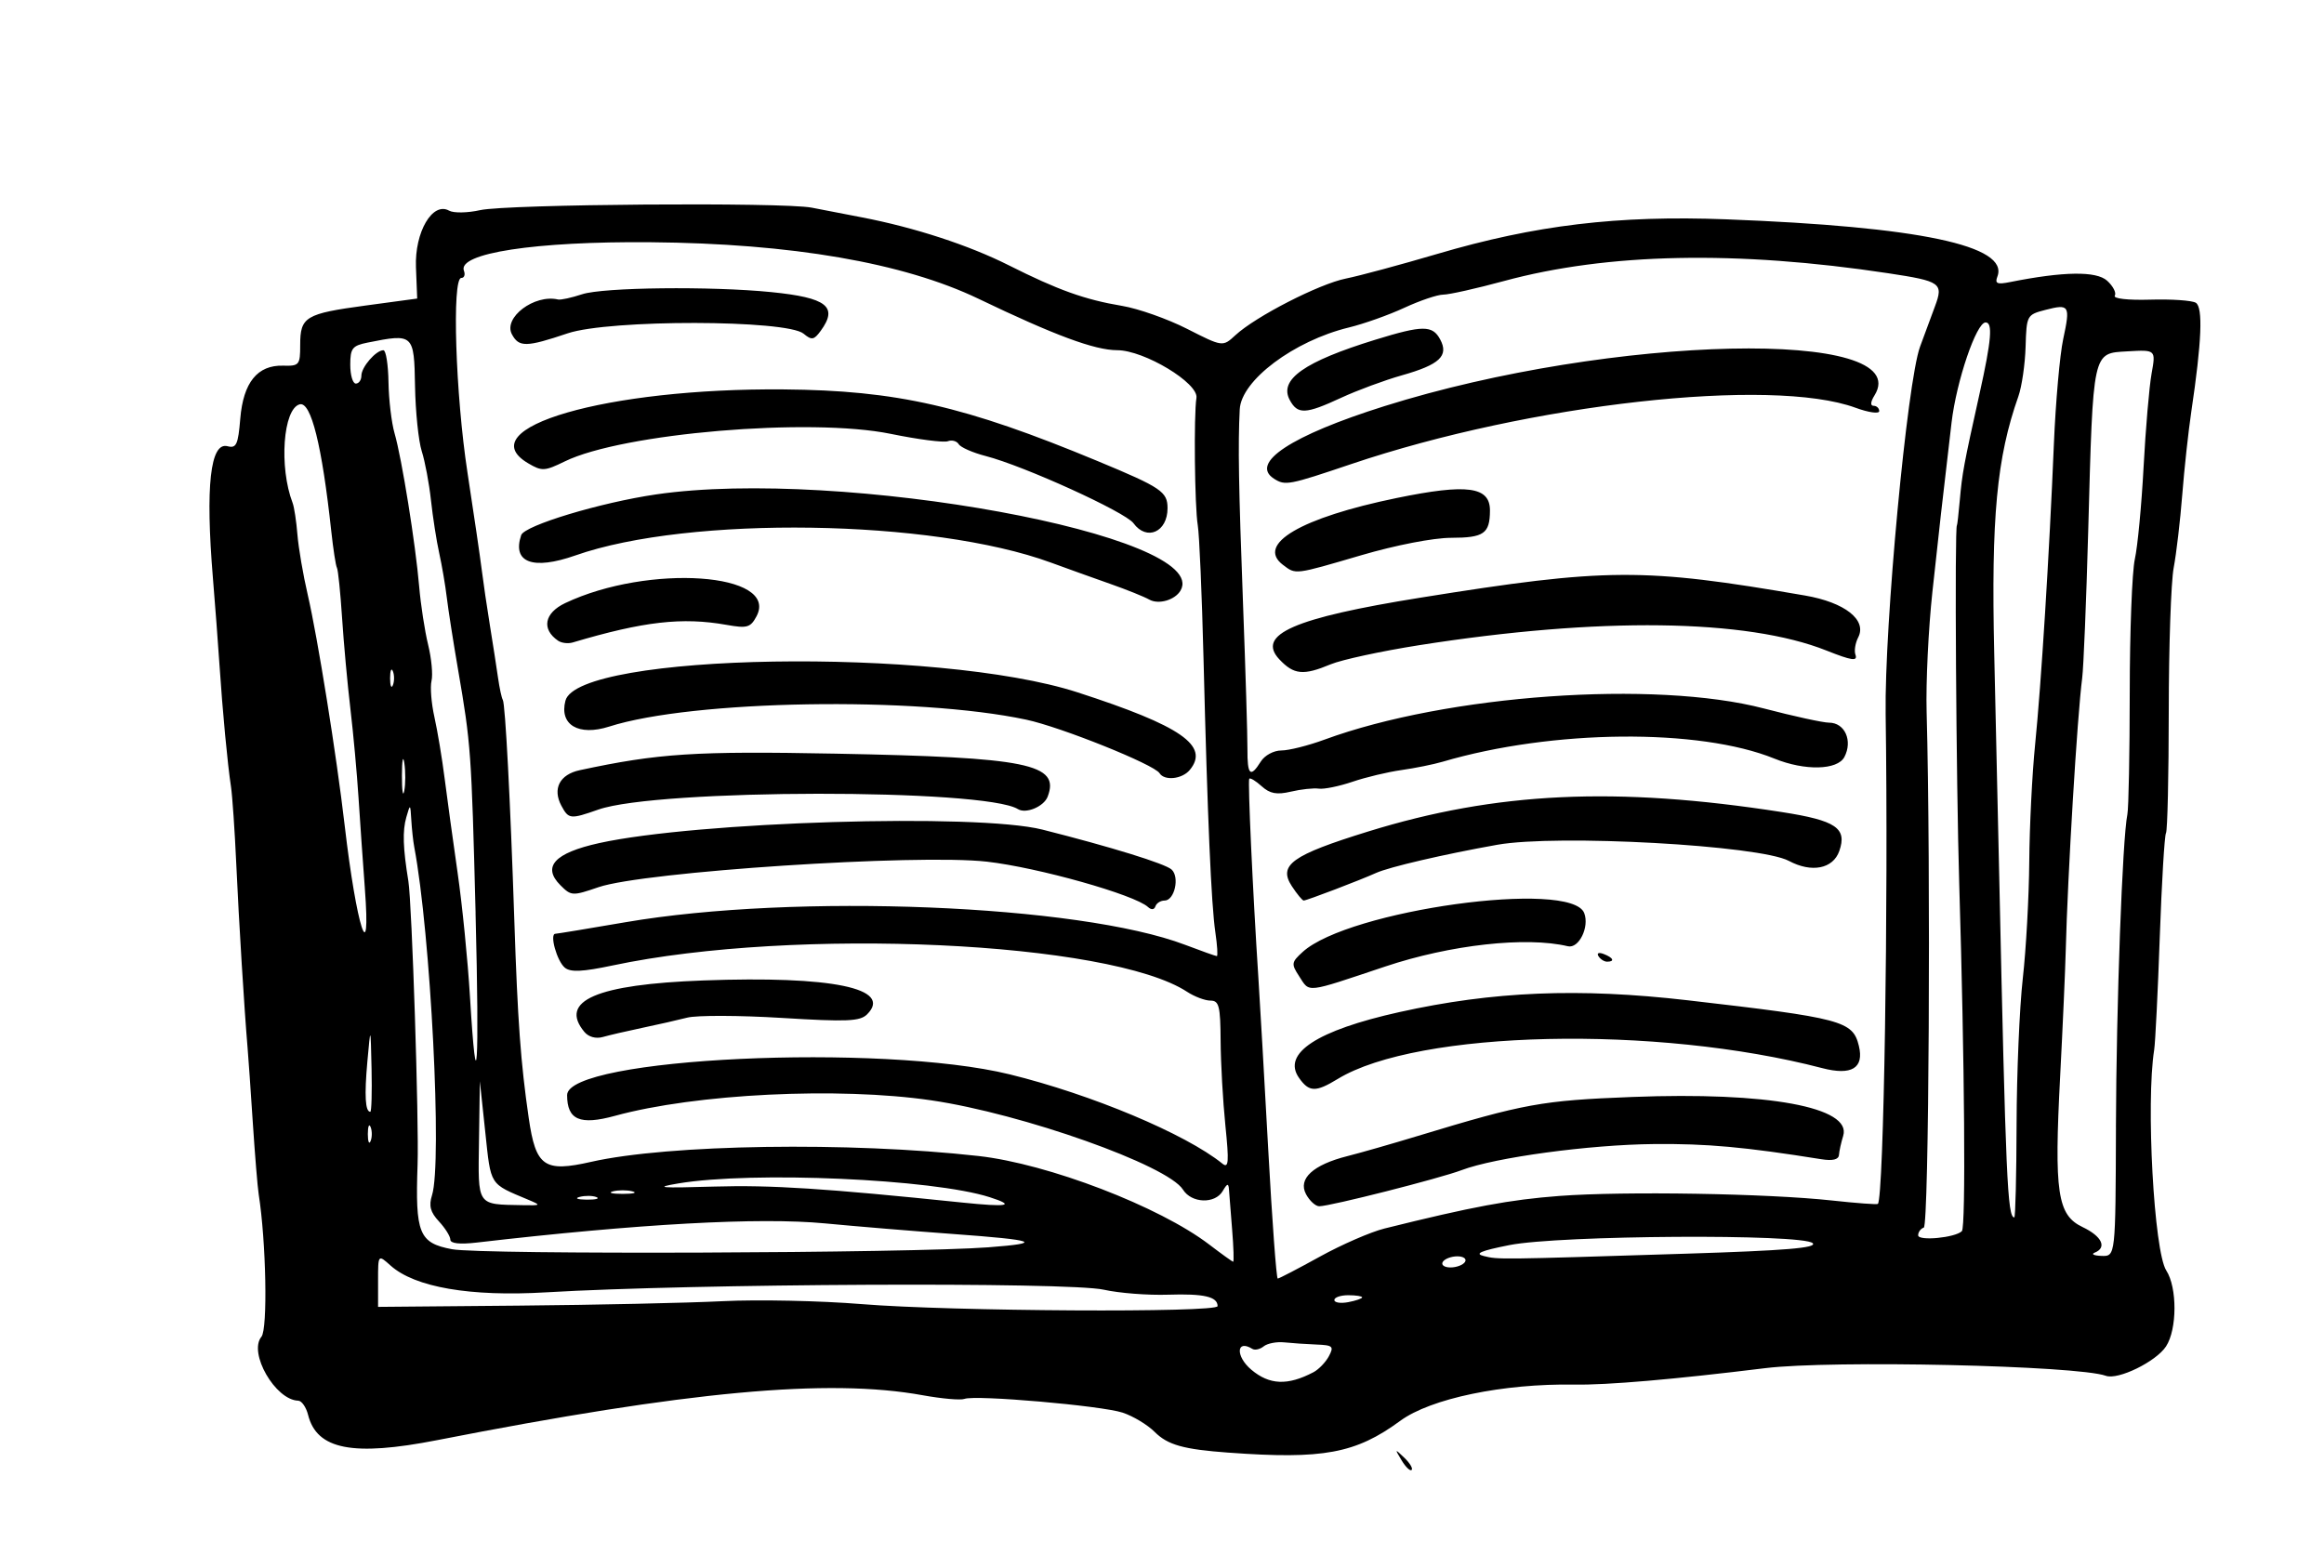 <?xml version="1.0" encoding="UTF-8" standalone="no"?>
<!-- Created with Inkscape (http://www.inkscape.org/) -->

<svg
   xmlns:dc="http://purl.org/dc/elements/1.1/"
   xmlns:cc="http://creativecommons.org/ns#"
   xmlns:rdf="http://www.w3.org/1999/02/22-rdf-syntax-ns#"
   xmlns:svg="http://www.w3.org/2000/svg"
   xmlns="http://www.w3.org/2000/svg"
   xmlns:sodipodi="http://sodipodi.sourceforge.net/DTD/sodipodi-0.dtd"
   xmlns:inkscape="http://www.inkscape.org/namespaces/inkscape"
   version="1.1"
   id="svg304"
   width="133.76"
   height="90.24"
   viewBox="0 0 133.76 90.24"
   sodipodi:docname="book.svg"
   inkscape:version="0.92.4 5da689c313, 2019-01-14">
  <defs
     id="defs308" />
  <sodipodi:namedview
     pagecolor="#ffffff"
     bordercolor="#666666"
     borderopacity="1"
     objecttolerance="10"
     gridtolerance="10"
     guidetolerance="10"
     inkscape:pageopacity="0"
     inkscape:pageshadow="2"
     inkscape:window-width="3200"
     inkscape:window-height="1745"
     id="namedview306"
     showgrid="false"
     inkscape:zoom="9.6516152"
     inkscape:cx="66.879997"
     inkscape:cy="45.119999"
     inkscape:window-x="0"
     inkscape:window-y="55"
     inkscape:window-maximized="1"
     inkscape:current-layer="svg304" />
  <path
     style="fill:#000000;stroke-width:0.32"
     d="m 80.672,84.065 c -0.405,-0.674 -0.398,-0.681 0.153,-0.153 0.317,0.304 0.508,0.621 0.424,0.705 -0.084,0.084 -0.344,-0.164 -0.577,-0.552 z m -9.952,-0.443 c -2.613,-0.191 -3.511,-0.443 -4.265,-1.197 -0.41,-0.41 -1.238,-0.908 -1.84,-1.107 -1.214,-0.402 -8.476,-1.033 -9.105,-0.791 -0.219,0.084 -1.3,-0.01 -2.402,-0.21 -5.444,-0.987 -13.521,-0.24 -27.943,2.584 -4.858,0.951 -6.93,0.546 -7.432,-1.452 -0.112,-0.445 -0.368,-0.814 -0.569,-0.82 -1.318,-0.036 -2.882,-2.758 -2.116,-3.681 0.367,-0.442 0.27,-5.465 -0.158,-8.195 -0.065,-0.415 -0.217,-2.266 -0.338,-4.114 -0.121,-1.848 -0.256,-3.792 -0.302,-4.32 -0.188,-2.193 -0.5,-7.268 -0.65,-10.56 -0.088,-1.936 -0.226,-3.952 -0.306,-4.48 -0.198,-1.298 -0.483,-4.322 -0.664,-7.04 -0.082,-1.232 -0.251,-3.464 -0.375,-4.96 -0.438,-5.285 -0.153,-7.853 0.841,-7.593 0.507,0.133 0.609,-0.088 0.733,-1.585 0.173,-2.085 0.989,-3.094 2.467,-3.052 0.929,0.026 0.982,-0.038 0.982,-1.192 0,-1.622 0.297,-1.801 3.767,-2.27 l 2.967,-0.401 -0.071,-1.797 c -0.08,-2.029 0.954,-3.797 1.908,-3.263 0.261,0.146 1.065,0.133 1.787,-0.03 1.534,-0.345 17.434,-0.464 19.082,-0.143 0.616,0.12 1.912,0.37 2.88,0.557 3.048,0.587 6.162,1.603 8.467,2.763 2.82,1.419 4.375,1.977 6.514,2.334 0.936,0.156 2.623,0.752 3.748,1.324 2.047,1.04 2.047,1.04 2.779,0.364 1.167,-1.079 4.816,-2.95 6.357,-3.26 0.778,-0.156 3.142,-0.794 5.254,-1.416 5.644,-1.664 10.391,-2.233 16.64,-1.994 11.116,0.424 16.288,1.516 15.605,3.295 -0.156,0.406 -0.016,0.466 0.742,0.314 3.069,-0.612 4.952,-0.638 5.574,-0.075 0.343,0.311 0.542,0.698 0.442,0.86 -0.106,0.171 0.749,0.268 2.042,0.23 1.223,-0.036 2.403,0.045 2.621,0.18 0.421,0.26 0.339,2.244 -0.258,6.249 -0.17,1.144 -0.406,3.304 -0.523,4.8 -0.117,1.496 -0.339,3.387 -0.493,4.202 -0.154,0.815 -0.282,4.528 -0.284,8.251 -0.002,3.723 -0.074,6.883 -0.159,7.021 -0.086,0.138 -0.246,2.833 -0.358,5.989 -0.111,3.155 -0.256,6.077 -0.322,6.493 -0.481,3.038 -0.011,11.608 0.696,12.7 0.637,0.984 0.629,3.39 -0.015,4.372 -0.575,0.877 -2.759,1.944 -3.461,1.691 -1.641,-0.593 -15.79,-0.91 -19.61,-0.44 -5.263,0.648 -9.092,0.978 -10.978,0.946 -4.101,-0.068 -8.272,0.8 -10.024,2.085 -2.565,1.883 -4.438,2.23 -9.878,1.832 z m 4.873,-4.628 c 0.304,-0.159 0.705,-0.574 0.891,-0.922 0.304,-0.568 0.231,-0.637 -0.713,-0.674 -0.578,-0.022 -1.411,-0.079 -1.851,-0.125 -0.44,-0.046 -0.974,0.057 -1.186,0.228 -0.212,0.172 -0.507,0.238 -0.655,0.146 -0.928,-0.574 -0.976,0.427 -0.058,1.2 1.046,0.88 2.089,0.923 3.572,0.146 z m -5.513,-3.806 c 0,-0.545 -0.785,-0.726 -2.851,-0.659 -1.162,0.038 -2.827,-0.092 -3.702,-0.288 -2.023,-0.453 -23.658,-0.351 -32.093,0.152 -4.363,0.26 -7.557,-0.289 -8.954,-1.541 -0.72,-0.645 -0.72,-0.645 -0.72,0.867 v 1.511 l 8.08,-0.072 c 4.444,-0.039 9.736,-0.155 11.76,-0.256 2.024,-0.101 5.624,-0.025 8,0.169 5.121,0.418 20.48,0.505 20.48,0.116 z m 8.32,-0.506 c 0,-0.067 -0.36,-0.123 -0.8,-0.123 -0.44,0 -0.8,0.124 -0.8,0.276 0,0.152 0.36,0.207 0.8,0.123 0.44,-0.084 0.8,-0.208 0.8,-0.276 z m -2.433,-2.345 c 1.257,-0.694 2.931,-1.422 3.719,-1.618 5.065,-1.259 7.221,-1.661 10.065,-1.875 3.73,-0.28 11.994,-0.142 15.688,0.262 1.408,0.154 2.598,0.242 2.644,0.196 0.34,-0.34 0.608,-17.284 0.447,-28.183 -0.076,-5.093 1.238,-19.135 1.979,-21.159 0.25,-0.682 0.635,-1.724 0.856,-2.315 0.503,-1.347 0.351,-1.456 -2.683,-1.915 -8.723,-1.32 -16.161,-1.169 -22.122,0.448 -1.584,0.43 -3.154,0.781 -3.489,0.782 -0.335,1.26e-4 -1.343,0.34 -2.24,0.756 -0.897,0.416 -2.334,0.927 -3.194,1.135 -3.164,0.769 -6.198,3.045 -6.283,4.714 -0.104,2.048 -0.063,4.447 0.188,11.155 0.145,3.872 0.26,7.652 0.255,8.4 -0.01,1.506 0.171,1.676 0.768,0.72 0.223,-0.358 0.746,-0.64 1.185,-0.64 0.432,0 1.547,-0.28 2.477,-0.622 7.047,-2.591 19.008,-3.439 25.296,-1.795 1.718,0.449 3.405,0.817 3.749,0.817 0.909,0 1.374,1.042 0.883,1.977 -0.399,0.76 -2.278,0.803 -4.028,0.092 -4.327,-1.757 -12.776,-1.678 -19.088,0.178 -0.528,0.155 -1.6,0.372 -2.381,0.482 -0.782,0.11 -2.048,0.412 -2.815,0.673 -0.766,0.26 -1.639,0.439 -1.939,0.396 -0.3,-0.042 -1.023,0.035 -1.607,0.173 -0.814,0.191 -1.206,0.118 -1.682,-0.312 -0.341,-0.309 -0.663,-0.502 -0.714,-0.43 -0.09,0.126 0.202,6.47 0.528,11.491 0.086,1.32 0.34,5.748 0.564,9.84 0.224,4.092 0.471,7.44 0.547,7.44 0.077,0 1.168,-0.568 2.426,-1.262 z m -0.799,-3.597 c -0.473,-0.883 0.406,-1.69 2.382,-2.188 0.731,-0.184 2.554,-0.706 4.05,-1.16 6.153,-1.866 7.121,-2.042 12.337,-2.245 7.808,-0.304 12.658,0.589 12.15,2.236 -0.118,0.383 -0.228,0.878 -0.244,1.1 -0.02,0.269 -0.36,0.352 -1.017,0.247 -4.418,-0.706 -6.578,-0.902 -9.627,-0.873 -3.722,0.035 -9.146,0.77 -11.07,1.5 -1.258,0.477 -7.574,2.081 -8.199,2.081 -0.214,1.86e-4 -0.557,-0.314 -0.763,-0.698 z m -0.406,-6.698 c -0.983,-1.404 1.036,-2.726 5.776,-3.78 5.391,-1.199 10.342,-1.403 16.582,-0.683 8.908,1.027 9.517,1.189 9.868,2.623 0.314,1.283 -0.415,1.727 -2.11,1.284 -9.543,-2.492 -23.277,-2.185 -27.882,0.623 -1.274,0.777 -1.651,0.765 -2.234,-0.067 z m 0.013,-5.844 c -0.465,-0.71 -0.451,-0.804 0.203,-1.4 2.649,-2.41 15.449,-4.179 16.202,-2.239 0.312,0.803 -0.307,2.062 -0.94,1.912 -2.4,-0.572 -6.761,-0.088 -10.516,1.168 -4.651,1.555 -4.322,1.518 -4.95,0.56 z m 17.227,-1.155 c -0.112,-0.181 0.016,-0.235 0.301,-0.126 0.554,0.213 0.656,0.442 0.196,0.442 -0.166,0 -0.389,-0.142 -0.497,-0.316 z M 74.357,51.019 c -0.802,-1.224 -0.013,-1.791 4.385,-3.153 7.372,-2.282 14.268,-2.606 23.818,-1.119 3.117,0.485 3.762,0.923 3.303,2.239 -0.359,1.03 -1.592,1.272 -2.905,0.57 -1.677,-0.897 -13.336,-1.541 -16.783,-0.927 -3.067,0.547 -6.223,1.28 -6.975,1.622 -0.894,0.406 -3.994,1.588 -4.164,1.588 -0.077,0 -0.383,-0.369 -0.679,-0.821 z M 73.635,37.957 c -1.344,-1.431 0.837,-2.385 8.125,-3.553 10.729,-1.719 12.811,-1.731 22.134,-0.122 2.289,0.395 3.573,1.406 3.057,2.408 -0.167,0.325 -0.24,0.77 -0.161,0.99 0.143,0.399 -0.202,0.351 -1.67,-0.233 -4.596,-1.828 -13.082,-1.938 -23.452,-0.305 -2.163,0.341 -4.448,0.835 -5.079,1.098 -1.573,0.657 -2.119,0.604 -2.954,-0.284 z m 0.205,-5.442 c -1.565,-1.188 1.028,-2.712 6.547,-3.847 4.067,-0.837 5.377,-0.66 5.369,0.727 -0.008,1.323 -0.348,1.561 -2.235,1.564 -1.022,0.002 -3.189,0.422 -5.168,1.002 -3.878,1.137 -3.762,1.123 -4.512,0.554 z M 73.329,27.557 c -1.424,-0.902 0.99,-2.49 6.351,-4.177 13.086,-4.118 30.633,-4.502 28.208,-0.618 -0.23,0.368 -0.249,0.598 -0.051,0.598 0.177,0 0.323,0.138 0.323,0.306 0,0.168 -0.612,0.081 -1.36,-0.193 -4.847,-1.779 -18.762,-0.226 -29.023,3.239 -3.613,1.22 -3.801,1.256 -4.449,0.846 z m 0.901,-4.537 c -0.627,-1.172 0.842,-2.205 4.925,-3.463 2.735,-0.843 3.293,-0.845 3.737,-0.016 0.506,0.945 -0.033,1.45 -2.198,2.062 -0.997,0.282 -2.573,0.864 -3.502,1.295 -2.058,0.954 -2.507,0.972 -2.962,0.122 z m 10.091,49.62 c 0.109,-0.176 -0.09,-0.32 -0.442,-0.32 -0.352,0 -0.729,0.144 -0.838,0.32 -0.109,0.176 0.09,0.32 0.442,0.32 0.352,0 0.729,-0.144 0.838,-0.32 z m -13.403,-1.84 c -0.083,-1.012 -0.165,-2.056 -0.183,-2.32 -0.026,-0.383 -0.099,-0.367 -0.359,0.08 -0.441,0.757 -1.795,0.711 -2.288,-0.079 -0.877,-1.404 -9.236,-4.371 -14.487,-5.141 -5.338,-0.783 -13.57,-0.38 -18.204,0.892 -2.017,0.553 -2.756,0.234 -2.756,-1.193 0,-2.154 18.092,-3.002 25.469,-1.195 4.708,1.154 10.127,3.428 12.245,5.139 0.362,0.292 0.39,-0.072 0.173,-2.197 -0.143,-1.401 -0.266,-3.591 -0.274,-4.867 -0.012,-2.009 -0.09,-2.32 -0.585,-2.32 -0.314,-5.2e-5 -0.918,-0.228 -1.343,-0.506 -4.434,-2.905 -22.566,-3.739 -33.053,-1.52 -1.749,0.37 -2.435,0.402 -2.765,0.129 -0.453,-0.376 -0.89,-1.939 -0.544,-1.95 0.108,-0.003 1.924,-0.302 4.036,-0.665 9.769,-1.677 26.11,-1.018 32.206,1.299 0.942,0.358 1.766,0.651 1.83,0.651 0.064,8.6e-5 0.026,-0.612 -0.084,-1.36 -0.238,-1.615 -0.453,-6.572 -0.682,-15.76 -0.092,-3.696 -0.241,-7.152 -0.331,-7.68 -0.179,-1.049 -0.235,-6.351 -0.077,-7.33 0.137,-0.851 -3.009,-2.747 -4.561,-2.748 -1.297,-0.002 -3.598,-0.855 -7.981,-2.96 C 51.998,15.125 45.557,14.014 37.44,13.944 30.81,13.887 26.313,14.575 26.702,15.587 26.789,15.814 26.72,16 26.55,16 c -0.547,0 -0.334,6.706 0.356,11.2 0.365,2.376 0.734,4.896 0.821,5.6 0.087,0.704 0.299,2.144 0.47,3.2 0.172,1.056 0.381,2.408 0.466,3.004 0.085,0.596 0.209,1.174 0.277,1.284 0.143,0.232 0.434,5.798 0.662,12.671 0.193,5.827 0.366,8.207 0.831,11.407 0.405,2.789 0.889,3.129 3.582,2.517 4.455,-1.012 14.872,-1.17 22.306,-0.338 4.009,0.449 10.41,2.906 13.28,5.098 0.704,0.538 1.322,0.982 1.374,0.987 0.051,0.005 0.026,-0.819 -0.057,-1.831 z M 33.633,59.4 c -1.487,-1.791 0.694,-2.735 6.847,-2.961 7.411,-0.273 10.925,0.453 9.429,1.949 -0.407,0.407 -1.148,0.439 -4.915,0.208 -2.439,-0.149 -4.885,-0.157 -5.435,-0.017 -0.55,0.14 -1.72,0.406 -2.6,0.59 -0.88,0.185 -1.898,0.421 -2.262,0.525 -0.4,0.115 -0.822,-0.002 -1.065,-0.295 z m 32.443,-7.187 c -0.772,-0.711 -6.328,-2.276 -9.276,-2.612 -4.004,-0.457 -19.754,0.578 -22.351,1.469 -1.498,0.514 -1.573,0.51 -2.192,-0.11 -1.068,-1.068 -0.345,-1.858 2.22,-2.426 5.599,-1.239 21.752,-1.731 25.523,-0.778 3.956,1 7.053,1.957 7.43,2.297 0.478,0.43 0.173,1.787 -0.401,1.787 -0.229,0 -0.466,0.149 -0.527,0.332 -0.067,0.201 -0.235,0.217 -0.427,0.041 z M 32.314,46.388 c -0.527,-0.984 -0.105,-1.804 1.056,-2.053 4.537,-0.972 6.627,-1.107 14.734,-0.951 11.074,0.213 12.919,0.588 12.194,2.478 -0.219,0.57 -1.248,1 -1.71,0.714 -1.93,-1.193 -20.735,-1.172 -24.148,0.027 -1.611,0.566 -1.713,0.556 -2.126,-0.216 z m 34.424,-1.88 c -0.31,-0.501 -5.674,-2.655 -7.673,-3.081 -6.334,-1.35 -19.207,-1.136 -24.001,0.398 -1.762,0.564 -2.883,-0.099 -2.52,-1.489 0.72,-2.753 21.406,-3.092 29.469,-0.483 5.97,1.932 7.623,3.075 6.464,4.471 -0.439,0.529 -1.46,0.636 -1.739,0.184 z M 32.123,36.884 c -0.97,-0.664 -0.796,-1.596 0.405,-2.166 4.793,-2.275 12.356,-1.748 11.01,0.766 -0.344,0.642 -0.537,0.697 -1.723,0.486 -2.554,-0.453 -4.769,-0.2 -8.856,1.015 -0.264,0.078 -0.641,0.033 -0.837,-0.102 z M 66.15,34.516 C 65.845,34.345 64.841,33.941 63.918,33.617 62.995,33.293 61.448,32.738 60.48,32.383 53.659,29.882 39.665,29.672 33.119,31.973 c -2.451,0.861 -3.653,0.412 -3.122,-1.167 0.187,-0.557 4.558,-1.877 7.768,-2.346 10.623,-1.553 32.041,2.377 30.18,5.538 -0.321,0.545 -1.261,0.816 -1.795,0.518 z m -0.911,-4.396 c -0.474,-0.648 -6.307,-3.302 -8.506,-3.869 -0.741,-0.191 -1.439,-0.497 -1.552,-0.681 -0.113,-0.183 -0.396,-0.26 -0.628,-0.171 -0.232,0.089 -1.71,-0.102 -3.284,-0.424 -4.641,-0.951 -15.438,-0.038 -18.763,1.586 -1.159,0.566 -1.318,0.574 -2.108,0.107 -3.439,-2.031 4.538,-4.339 14.702,-4.252 6.517,0.055 10.426,0.948 18.082,4.128 3.662,1.521 4.017,1.761 4.017,2.711 0,1.375 -1.201,1.904 -1.961,0.864 z M 29.464,19.244 c -0.513,-0.959 1.293,-2.323 2.654,-2.004 0.153,0.036 0.777,-0.1 1.388,-0.302 1.211,-0.4 7.425,-0.47 10.885,-0.123 3.203,0.321 3.863,0.839 2.844,2.231 -0.387,0.529 -0.516,0.55 -0.983,0.163 -0.979,-0.812 -11.184,-0.828 -13.581,-0.02 -2.38,0.802 -2.804,0.809 -3.207,0.055 z m 67.604,52.923 c 5.691,-0.179 7.535,-0.332 7.264,-0.603 -0.549,-0.549 -14.58,-0.462 -17.451,0.108 -1.659,0.329 -2.042,0.494 -1.477,0.632 0.837,0.205 0.731,0.207 11.664,-0.137 z M 56.904,71.799 c 3.216,-0.244 2.756,-0.415 -2.064,-0.766 -2.266,-0.165 -5.576,-0.439 -7.356,-0.609 -3.78,-0.36 -10.711,0.021 -20.044,1.103 -0.981,0.114 -1.52,0.054 -1.52,-0.168 0,-0.189 -0.295,-0.661 -0.655,-1.048 -0.496,-0.533 -0.593,-0.898 -0.4,-1.507 0.595,-1.873 -0.078,-15.058 -1.024,-20.056 -0.061,-0.323 -0.137,-1.019 -0.168,-1.547 -0.055,-0.936 -0.062,-0.94 -0.286,-0.16 -0.226,0.785 -0.195,1.77 0.117,3.68 0.207,1.268 0.616,13.869 0.53,16.32 -0.139,3.973 0.08,4.51 1.98,4.87 1.693,0.321 26.368,0.232 30.891,-0.111 z m 64.88,-6.919 c 0.023,-7.053 0.373,-16.61 0.659,-18 0.072,-0.352 0.134,-3.51 0.136,-7.018 0.002,-3.508 0.134,-6.964 0.294,-7.68 0.16,-0.716 0.386,-3.102 0.503,-5.302 0.117,-2.2 0.324,-4.619 0.46,-5.375 0.247,-1.375 0.247,-1.375 -1.392,-1.28 -2.021,0.118 -1.969,-0.12 -2.256,10.359 -0.111,4.035 -0.267,7.84 -0.347,8.456 -0.283,2.166 -0.838,11.368 -0.946,15.68 -0.029,1.144 -0.173,4.388 -0.32,7.208 -0.353,6.737 -0.164,8.014 1.288,8.707 1.116,0.532 1.423,1.181 0.698,1.473 -0.22,0.089 -0.04,0.173 0.4,0.187 0.8,0.025 0.8,0.025 0.824,-7.415 z m -8.866,5.989 c 0.231,-0.231 0.159,-9.693 -0.153,-19.989 -0.177,-5.86 -0.272,-20.64 -0.132,-20.64 0.02,0 0.094,-0.648 0.164,-1.44 0.14,-1.572 0.222,-2.013 1.142,-6.157 0.681,-3.066 0.766,-4.083 0.344,-4.083 -0.531,0 -1.679,3.377 -1.959,5.76 -0.558,4.764 -0.696,5.98 -1.104,9.76 -0.228,2.112 -0.378,5.208 -0.332,6.88 0.246,9.02 0.134,29.606 -0.162,29.705 -0.179,0.06 -0.325,0.259 -0.325,0.444 0,0.344 2.137,0.141 2.518,-0.24 z m 3.148,-6.149 c 0.008,-2.948 0.169,-6.728 0.358,-8.4 0.189,-1.672 0.356,-4.696 0.372,-6.72 0.015,-2.024 0.166,-5.048 0.335,-6.72 0.35,-3.468 0.816,-10.919 1.083,-17.338 0.1,-2.408 0.341,-5.118 0.535,-6.022 0.418,-1.948 0.362,-2.039 -1.035,-1.678 -1.054,0.273 -1.076,0.315 -1.129,2.114 -0.03,1.01 -0.217,2.297 -0.416,2.86 -1.245,3.524 -1.569,6.972 -1.39,14.784 0.097,4.224 0.226,9.984 0.287,12.8 0.376,17.419 0.475,19.68 0.869,19.68 0.064,0 0.122,-2.412 0.131,-5.36 z m -85.666,4.34 c -2.25,-0.947 -2.137,-0.77 -2.47,-3.892 l -0.312,-2.928 -0.049,3.418 c -0.055,3.816 -0.157,3.665 2.511,3.717 1.072,0.021 1.085,0.007 0.32,-0.315 z m 26.56,-0.145 c -3.271,-1.049 -13.652,-1.507 -17.92,-0.791 -1.436,0.241 -1.052,0.274 2.08,0.18 3.242,-0.097 6.39,0.105 14.24,0.918 2.66,0.275 3.132,0.185 1.6,-0.307 z m -22.634,-0.005 c -0.217,-0.088 -0.649,-0.093 -0.96,-0.012 -0.311,0.081 -0.134,0.153 0.394,0.159 0.528,0.006 0.783,-0.06 0.566,-0.148 z m 2.074,-0.331 c -0.308,-0.08 -0.812,-0.08 -1.12,0 -0.308,0.08 -0.056,0.146 0.56,0.146 0.616,0 0.868,-0.066 0.56,-0.146 z M 21.332,64.88 c -0.089,-0.22 -0.161,-0.04 -0.161,0.4 0,0.44 0.073,0.62 0.161,0.4 0.089,-0.22 0.089,-0.58 0,-0.8 z m 0.053,-3.36 c -0.055,-2.48 -0.055,-2.48 -0.242,-0.4 -0.175,1.953 -0.12,2.88 0.171,2.88 0.069,0 0.101,-1.116 0.071,-2.48 z m 5.988,-8.96 c -0.239,-9.289 -0.27,-9.727 -1.007,-14 -0.273,-1.584 -0.566,-3.456 -0.65,-4.16 -0.084,-0.704 -0.281,-1.856 -0.437,-2.56 -0.156,-0.704 -0.369,-2.072 -0.474,-3.04 -0.105,-0.968 -0.343,-2.24 -0.531,-2.826 -0.187,-0.586 -0.361,-2.278 -0.387,-3.758 -0.052,-2.993 -0.085,-3.024 -2.727,-2.495 -0.883,0.177 -1,0.326 -1,1.28 0,0.594 0.144,1.08 0.32,1.08 0.176,0 0.32,-0.206 0.32,-0.457 0,-0.494 0.84,-1.463 1.268,-1.463 0.145,0 0.276,0.828 0.292,1.84 0.016,1.012 0.174,2.337 0.35,2.944 0.414,1.427 1.206,6.354 1.416,8.816 0.09,1.056 0.322,2.563 0.515,3.35 0.193,0.786 0.281,1.722 0.196,2.08 -0.086,0.358 -0.011,1.298 0.167,2.09 0.177,0.792 0.441,2.376 0.586,3.52 0.145,1.144 0.482,3.592 0.748,5.44 0.267,1.848 0.587,5.052 0.711,7.12 0.391,6.493 0.551,4.107 0.322,-4.8 z m -6.375,-1.44 c -0.109,-1.452 -0.273,-3.792 -0.363,-5.2 -0.09,-1.408 -0.301,-3.712 -0.468,-5.12 -0.167,-1.408 -0.383,-3.765 -0.479,-5.238 -0.097,-1.473 -0.23,-2.769 -0.296,-2.88 -0.066,-0.111 -0.213,-1.066 -0.328,-2.122 -0.532,-4.924 -1.162,-7.455 -1.814,-7.285 -0.958,0.25 -1.2,3.616 -0.408,5.678 0.091,0.237 0.215,1.056 0.276,1.819 0.061,0.763 0.328,2.323 0.594,3.467 0.571,2.459 1.654,9.221 2.126,13.28 0.681,5.847 1.526,8.471 1.159,3.6 z m 2.273,-7.196 c -0.074,-0.486 -0.136,-0.164 -0.138,0.716 -0.002,0.88 0.058,1.278 0.134,0.884 0.076,-0.394 0.078,-1.114 0.004,-1.6 z m -0.658,-5.284 c -0.089,-0.22 -0.161,-0.04 -0.161,0.4 0,0.44 0.073,0.62 0.161,0.4 0.089,-0.22 0.089,-0.58 0,-0.8 z"
     id="path314"
     inkscape:connector-curvature="0" />
</svg>
